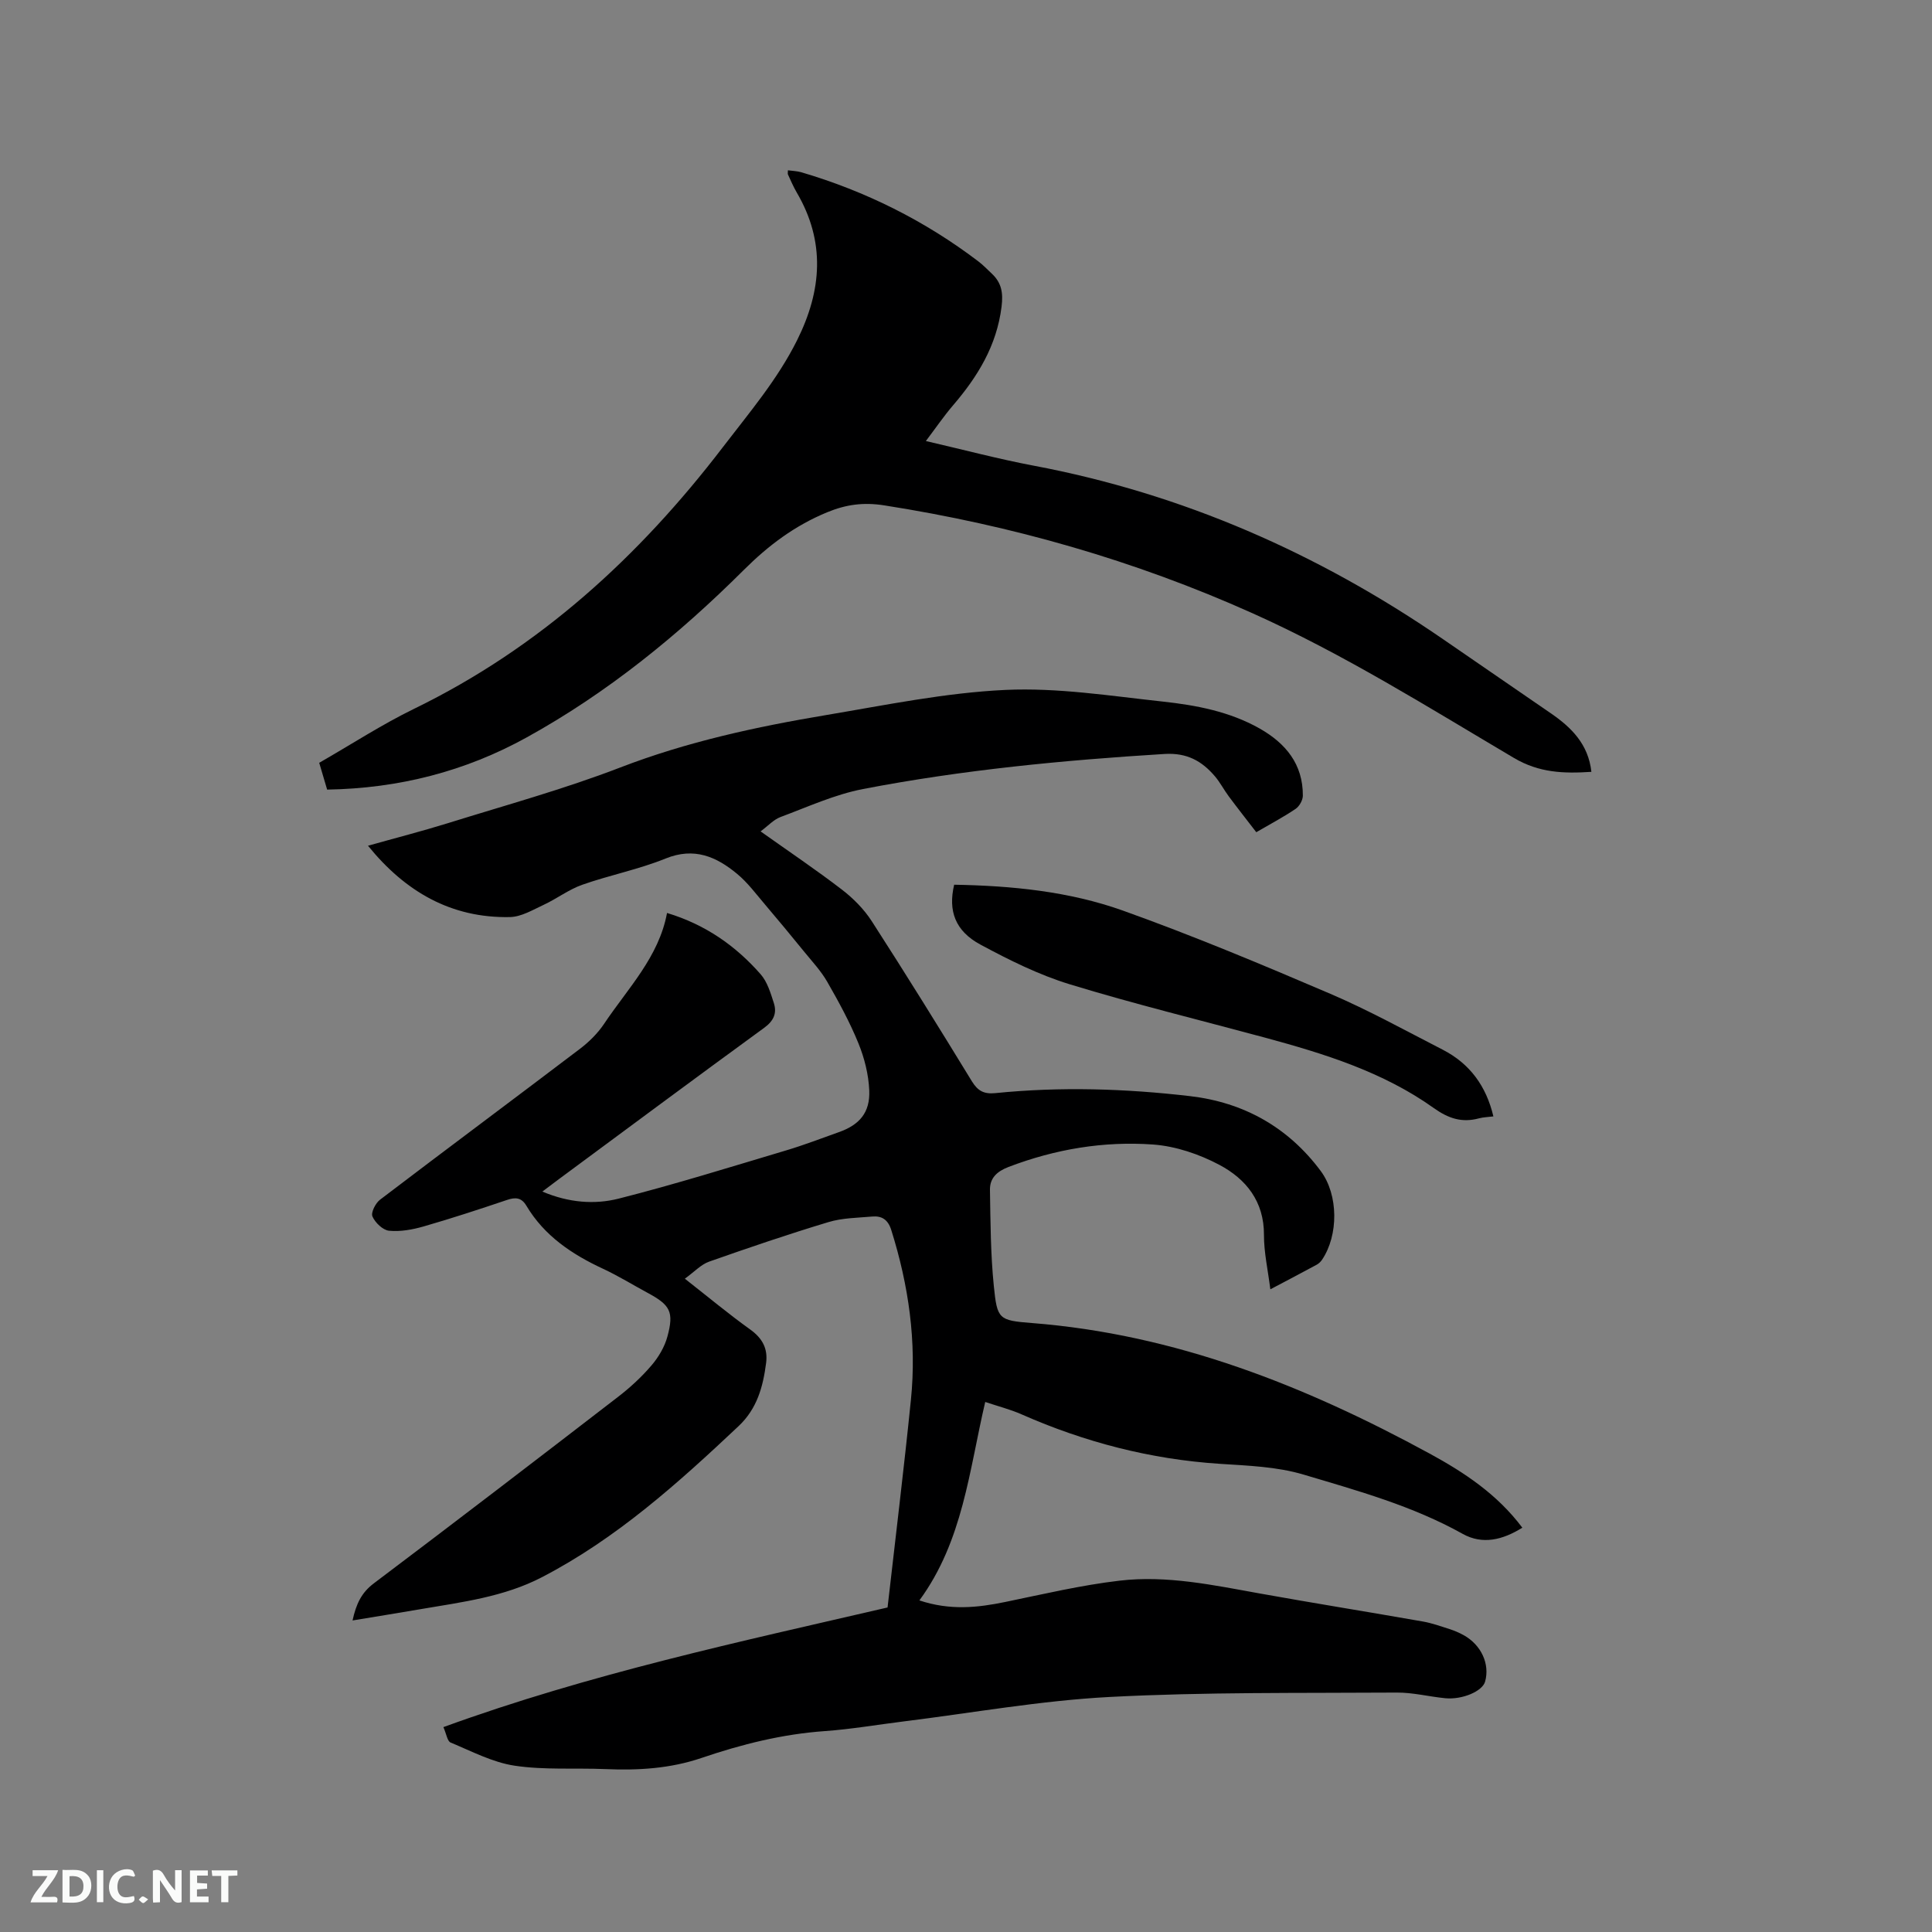 <svg enable-background="new 0 0 400 400" viewBox="0 0 400 400" xmlns="http://www.w3.org/2000/svg"><rect x="0" y="0" width="400" height="400" fill="#808080" stroke="none"/><path d="m72.99 335.5c.76-3.47 1.87-5.77 4.39-7.67 16.93-12.76 33.76-25.66 50.55-38.6 2.51-1.93 4.89-4.12 6.94-6.52 1.46-1.7 2.73-3.84 3.31-5.99 1.39-5.13.58-6.53-4.08-9.04-3.08-1.66-6.06-3.51-9.22-4.98-6.45-3-12.17-6.81-15.9-13.07-1.02-1.71-2.26-1.79-4.02-1.19-5.72 1.93-11.45 3.81-17.25 5.48-2.3.66-4.82 1.12-7.16.89-1.29-.13-2.88-1.67-3.44-2.96-.35-.8.64-2.76 1.58-3.47 13.75-10.47 27.62-20.78 41.38-31.23 1.9-1.44 3.69-3.22 5.01-5.19 4.91-7.35 11.34-13.83 13.02-22.94 7.95 2.4 14.23 6.81 19.4 12.71 1.38 1.58 2.05 3.88 2.72 5.96.66 2.06-.02 3.66-1.98 5.09-14.22 10.36-28.34 20.86-42.49 31.32-1.01.75-2.01 1.51-3.46 2.6 5.44 2.31 10.79 2.73 15.81 1.46 11.67-2.96 23.18-6.56 34.72-10 3.65-1.09 7.21-2.47 10.8-3.74 4.31-1.51 6.54-4.05 6.35-8.65-.14-3.29-.99-6.7-2.24-9.76-1.79-4.4-4.09-8.61-6.46-12.74-1.29-2.25-3.12-4.2-4.78-6.24-2.67-3.28-5.37-6.55-8.11-9.77-1.85-2.17-3.58-4.52-5.75-6.32-4.3-3.57-8.89-5.6-14.83-3.19-5.57 2.26-11.57 3.43-17.25 5.43-2.79.98-5.25 2.88-7.96 4.14-2.26 1.05-4.65 2.5-7.01 2.55-12.16.24-21.65-5.23-29.39-14.77 5.65-1.59 11.15-3 16.57-4.68 11.92-3.72 24-7.03 35.63-11.51 13.85-5.34 28.17-8.44 42.69-10.87 12.32-2.07 24.67-4.62 37.09-5.2 10.79-.5 21.72 1.24 32.54 2.41 6.93.75 13.86 2.06 20.07 5.57 5.4 3.06 9 7.39 8.96 13.93-.01.93-.72 2.19-1.5 2.72-2.45 1.66-5.08 3.05-8.14 4.83-1.87-2.43-3.81-4.89-5.68-7.4-1.01-1.35-1.79-2.89-2.88-4.17-2.71-3.19-5.82-4.91-10.43-4.63-20.95 1.29-41.82 3.29-62.43 7.26-5.86 1.13-11.45 3.7-17.09 5.8-1.4.52-2.52 1.78-4.12 2.97 5.87 4.17 11.48 7.94 16.82 12.04 2.37 1.82 4.6 4.07 6.21 6.57 7.06 10.95 13.93 22.03 20.73 33.15 1.23 2 2.52 2.66 4.84 2.43 13.45-1.36 26.91-.94 40.3.62 11.12 1.29 20.33 6.44 27.07 15.5 3.7 4.97 3.69 13.31.28 18.37-.28.42-.69.81-1.14 1.05-3.06 1.66-6.14 3.27-9.57 5.08-.5-4.01-1.33-7.64-1.32-11.27.03-6.94-3.72-11.57-9.21-14.49-4.18-2.22-9.07-3.88-13.75-4.22-10.21-.73-20.25.95-29.91 4.64-2.41.92-3.9 2.31-3.86 4.75.11 6.64.13 13.31.8 19.91.7 6.88.99 7.12 7.88 7.66 29.67 2.32 56.58 12.99 82.37 27.04 7.16 3.9 13.98 8.41 19.17 15.33-4.05 2.54-8.25 3.57-12.35 1.28-10.38-5.8-21.74-8.93-32.97-12.28-5.5-1.64-11.49-1.84-17.29-2.22-14.33-.93-27.97-4.47-41.08-10.25-2.29-1.01-4.76-1.64-7.51-2.56-3.33 14.19-4.6 28.77-13.63 41.09 6.39 2.12 12.05 1.5 17.78.32 7.86-1.62 15.71-3.48 23.67-4.41 9.77-1.15 19.4.92 29.01 2.65 11.25 2.02 22.54 3.83 33.8 5.81 1.87.33 3.68.98 5.49 1.56 1 .32 1.99.74 2.91 1.25 3.67 2.02 5.49 6 4.46 9.64-.56 1.98-4.7 3.77-8.24 3.43-3.37-.33-6.72-1.2-10.07-1.17-19.82.13-39.67-.13-59.45.91-14.25.75-28.4 3.3-42.6 5.06-5.47.68-10.92 1.62-16.4 2.01-8.75.62-17.17 2.73-25.39 5.53-6.59 2.25-13.22 2.62-20.03 2.33-6.24-.26-12.58.22-18.72-.7-4.57-.68-8.92-2.99-13.28-4.8-.68-.28-.86-1.77-1.49-3.19 30.34-11.05 61.48-17.7 91.96-24.77 1.65-14.56 3.4-28.78 4.84-43.04 1.21-11.97-.47-23.67-4.08-35.13-.67-2.12-1.94-2.94-3.92-2.77-3.05.27-6.21.28-9.1 1.16-8.3 2.5-16.51 5.3-24.69 8.18-1.67.59-3.02 2.08-5.02 3.53 4.84 3.79 9.06 7.31 13.51 10.5 2.54 1.82 3.71 3.95 3.31 6.99-.64 4.89-1.85 9.41-5.7 13.04-12.53 11.8-25.27 23.26-40.7 31.27-7.87 4.09-16.52 5.15-25.07 6.61-4.57.78-9.14 1.52-14.15 2.35z" fill="#000001"/><path d="m67.73 163.48c-.58-1.97-1.08-3.67-1.64-5.55 6.63-3.8 12.95-7.92 19.68-11.2 25.94-12.63 46.52-31.45 63.9-54.16 5.47-7.15 11.29-13.97 15.36-22.13 5.14-10.31 5.9-20.41-.08-30.6-.69-1.18-1.23-2.46-1.81-3.71-.08-.17-.01-.4-.01-.87.94.13 1.89.15 2.76.4 13.33 3.93 25.58 10.03 36.66 18.45 1.01.77 1.89 1.7 2.82 2.57 2 1.89 2.35 3.97 1.99 6.83-1 8.06-4.94 14.46-10.04 20.41-1.91 2.23-3.57 4.67-5.63 7.39 7.75 1.79 15.01 3.72 22.36 5.11 30.77 5.81 58.75 18.1 84.49 35.76 7.51 5.15 15 10.33 22.51 15.48 4.31 2.95 7.8 6.43 8.43 12.14-5.75.38-10.82.2-16.01-2.86-17.76-10.5-35.24-21.5-54.16-29.98-24.42-10.95-49.84-18.19-76.24-22.33-4.28-.67-7.87-.2-11.84 1.44-6.7 2.77-12.14 6.85-17.26 11.96-13.48 13.42-28.2 25.41-44.92 34.64-12.71 7.03-26.45 10.56-41.32 10.81z" fill="#000001"/><path d="m309.19 231.14c-1.12.14-2.08.16-2.98.4-3.51.95-6.3.05-9.35-2.12-10.5-7.49-22.66-11.26-34.96-14.59-13.48-3.64-27.06-6.96-40.41-11.04-6.41-1.96-12.55-5.02-18.48-8.21-5.26-2.82-6.74-7-5.46-12.41 11.87.21 23.74 1.36 34.94 5.36 14.52 5.19 28.77 11.16 42.95 17.23 7.96 3.41 15.58 7.63 23.3 11.59 5.59 2.89 8.97 7.52 10.45 13.79z" fill="#000001"/><g fill="#fafbfa"><path d="m37.59 393.81c-.92.31-1.52.05-2-.78-.7-1.2-1.52-2.34-2.47-3.78v4.59c-.55.03-.95.05-1.41.07-.03-.37-.06-.64-.06-.91 0-1.91 0-3.81 0-5.7 1.13-.41 1.77-.03 2.29.91.62 1.11 1.38 2.14 2.31 3.19v-4.2h1.35v6.61z"/><path d="m12.94 393.88v-6.75c1.9.19 3.93-.54 5.37 1.29.8 1.01.78 2.88.03 3.97-1.37 1.97-3.4 1.51-5.4 1.49m1.45-1.22c2.04.12 2.92-.58 2.89-2.21-.03-1.51-.98-2.19-2.89-2z"/><path d="m11.81 393.87h-5.49c.68-2.18 2.47-3.48 3.51-5.45h-3.08v-1.21h5.29c-.71 2.13-2.44 3.48-3.47 5.51.86 0 1.63.04 2.39-.01.79-.05 1.14.21.85 1.16"/><path d="m39.33 393.86v-6.61h3.7v1.07h-2.22v1.52c.68.04 1.34.09 2.07.13v1.07c-.72.05-1.38.09-2.1.14v1.48h2.4v1.19h-3.85z"/><path d="m27.71 388.56c-1.15-.3-2.46-.61-3.1.64-.37.73-.41 1.93-.06 2.67.63 1.35 1.99.93 3.17.68.35.94-.01 1.32-.93 1.46-1.62.25-3.05-.27-3.76-1.48-.73-1.24-.6-3.03.31-4.17.88-1.11 2.71-1.7 4-1.16.32.13.44.74.65 1.12-.1.08-.19.16-.28.24"/><path d="m49.15 387.24v1.07c-.59.02-1.17.05-1.87.08v5.44h-1.48v-5.44h-1.85c-.05-.4-.08-.73-.13-1.15z"/><path d="m20.06 387.21h1.33v6.62h-1.33z"/><path d="m30.68 393.25c-.49.38-.8.79-1.05.76-.32-.05-.6-.45-.9-.7.26-.24.51-.64.8-.67.29-.04.62.3 1.15.61"/></g></svg>